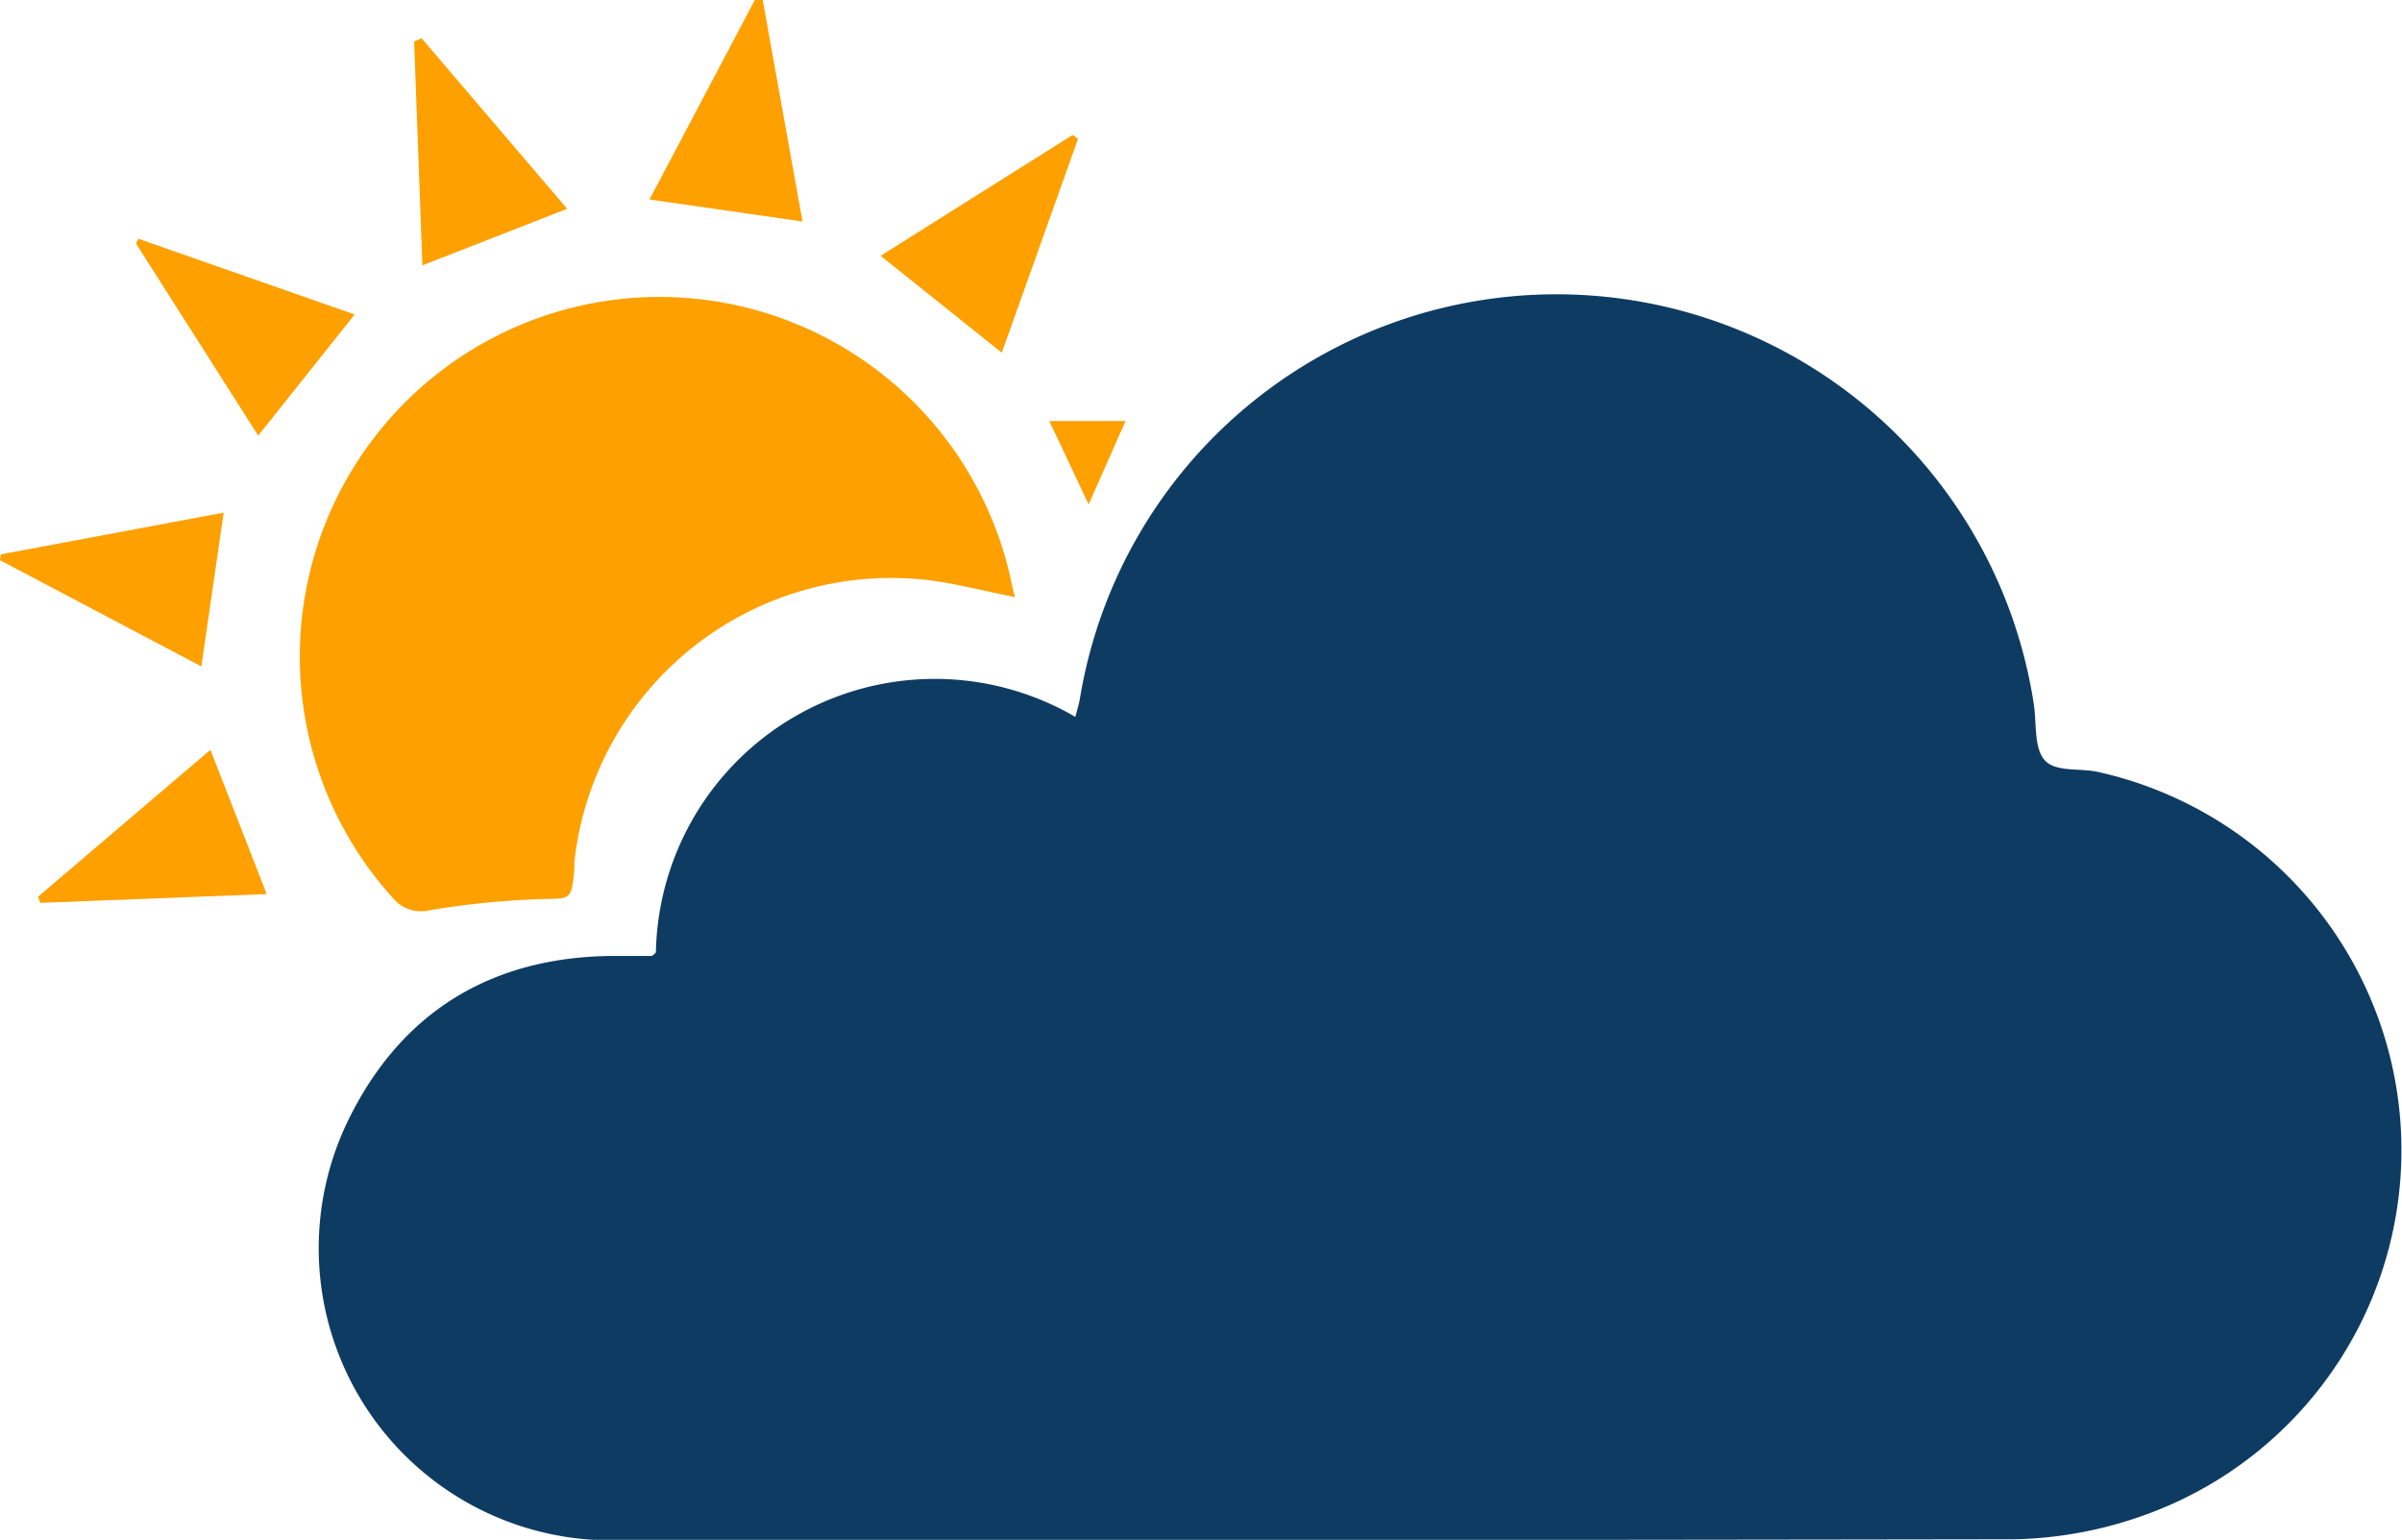 <svg id="Layer_1" data-name="Layer 1" xmlns="http://www.w3.org/2000/svg" viewBox="0 0 90.42 57.97">
  <defs>
    <style>
      .cls-1 {
        fill: #0e3b62;
      }

      .cls-2 {
        fill: #fea000;
      }
    </style>
  </defs>
  <title>weather</title>
  <g>
    <path class="cls-1" d="M29.48,56.86A10.5,10.5,0,0,1,45.27,48c.06-.24.13-.45.17-.68a18.18,18.18,0,0,1,35.91.2c.11.72,0,1.65.41,2.11s1.33.29,2,.44a14.59,14.59,0,0,1,2,27.89,15.42,15.42,0,0,1-5.11,1Q54.3,79,27.93,79a11,11,0,0,1-9.94-16c2.07-4.09,5.57-6.06,10.18-6l1.15,0A.45.45,0,0,0,29.48,56.86Z" transform="translate(-4.79 -21.01)"/>
    <path class="cls-2" d="M43,43.49c-1.2-.24-2.23-.51-3.27-.64A12,12,0,0,0,26.41,53.47c0,.09,0,.18,0,.27-.12,1.19-.12,1.09-1.29,1.12a32.18,32.18,0,0,0-4.12.41,1.37,1.37,0,0,1-1.4-.43A13.54,13.54,0,1,1,42.78,42.56C42.85,42.83,42.89,43.12,43,43.49Z" transform="translate(-4.79 -21.01)"/>
    <path class="cls-2" d="M6.22,54.77l6.49-5.53,2.12,5.43L6.31,55Z" transform="translate(-4.79 -21.01)"/>
    <path class="cls-2" d="M37.94,30.64l7.23-4.55.2.15L42.5,34.29Z" transform="translate(-4.79 -21.01)"/>
    <path class="cls-2" d="M4.82,41.88l8.39-1.57-.84,5.79-7.58-4Z" transform="translate(-4.79 -21.01)"/>
    <path class="cls-2" d="M35,29.35l-5.76-.83L33.21,21h.29Z" transform="translate(-4.79 -21.01)"/>
    <path class="cls-2" d="M20.69,31l-.31-8.43.28-.12,5.48,6.42Z" transform="translate(-4.79 -21.01)"/>
    <path class="cls-2" d="M18.14,32.85l-3.63,4.56L9.91,30.18,10,30Z" transform="translate(-4.79 -21.01)"/>
    <path class="cls-2" d="M45.77,40l-1.48-3.14h2.87Z" transform="translate(-4.79 -21.01)"/>
  </g>
</svg>
